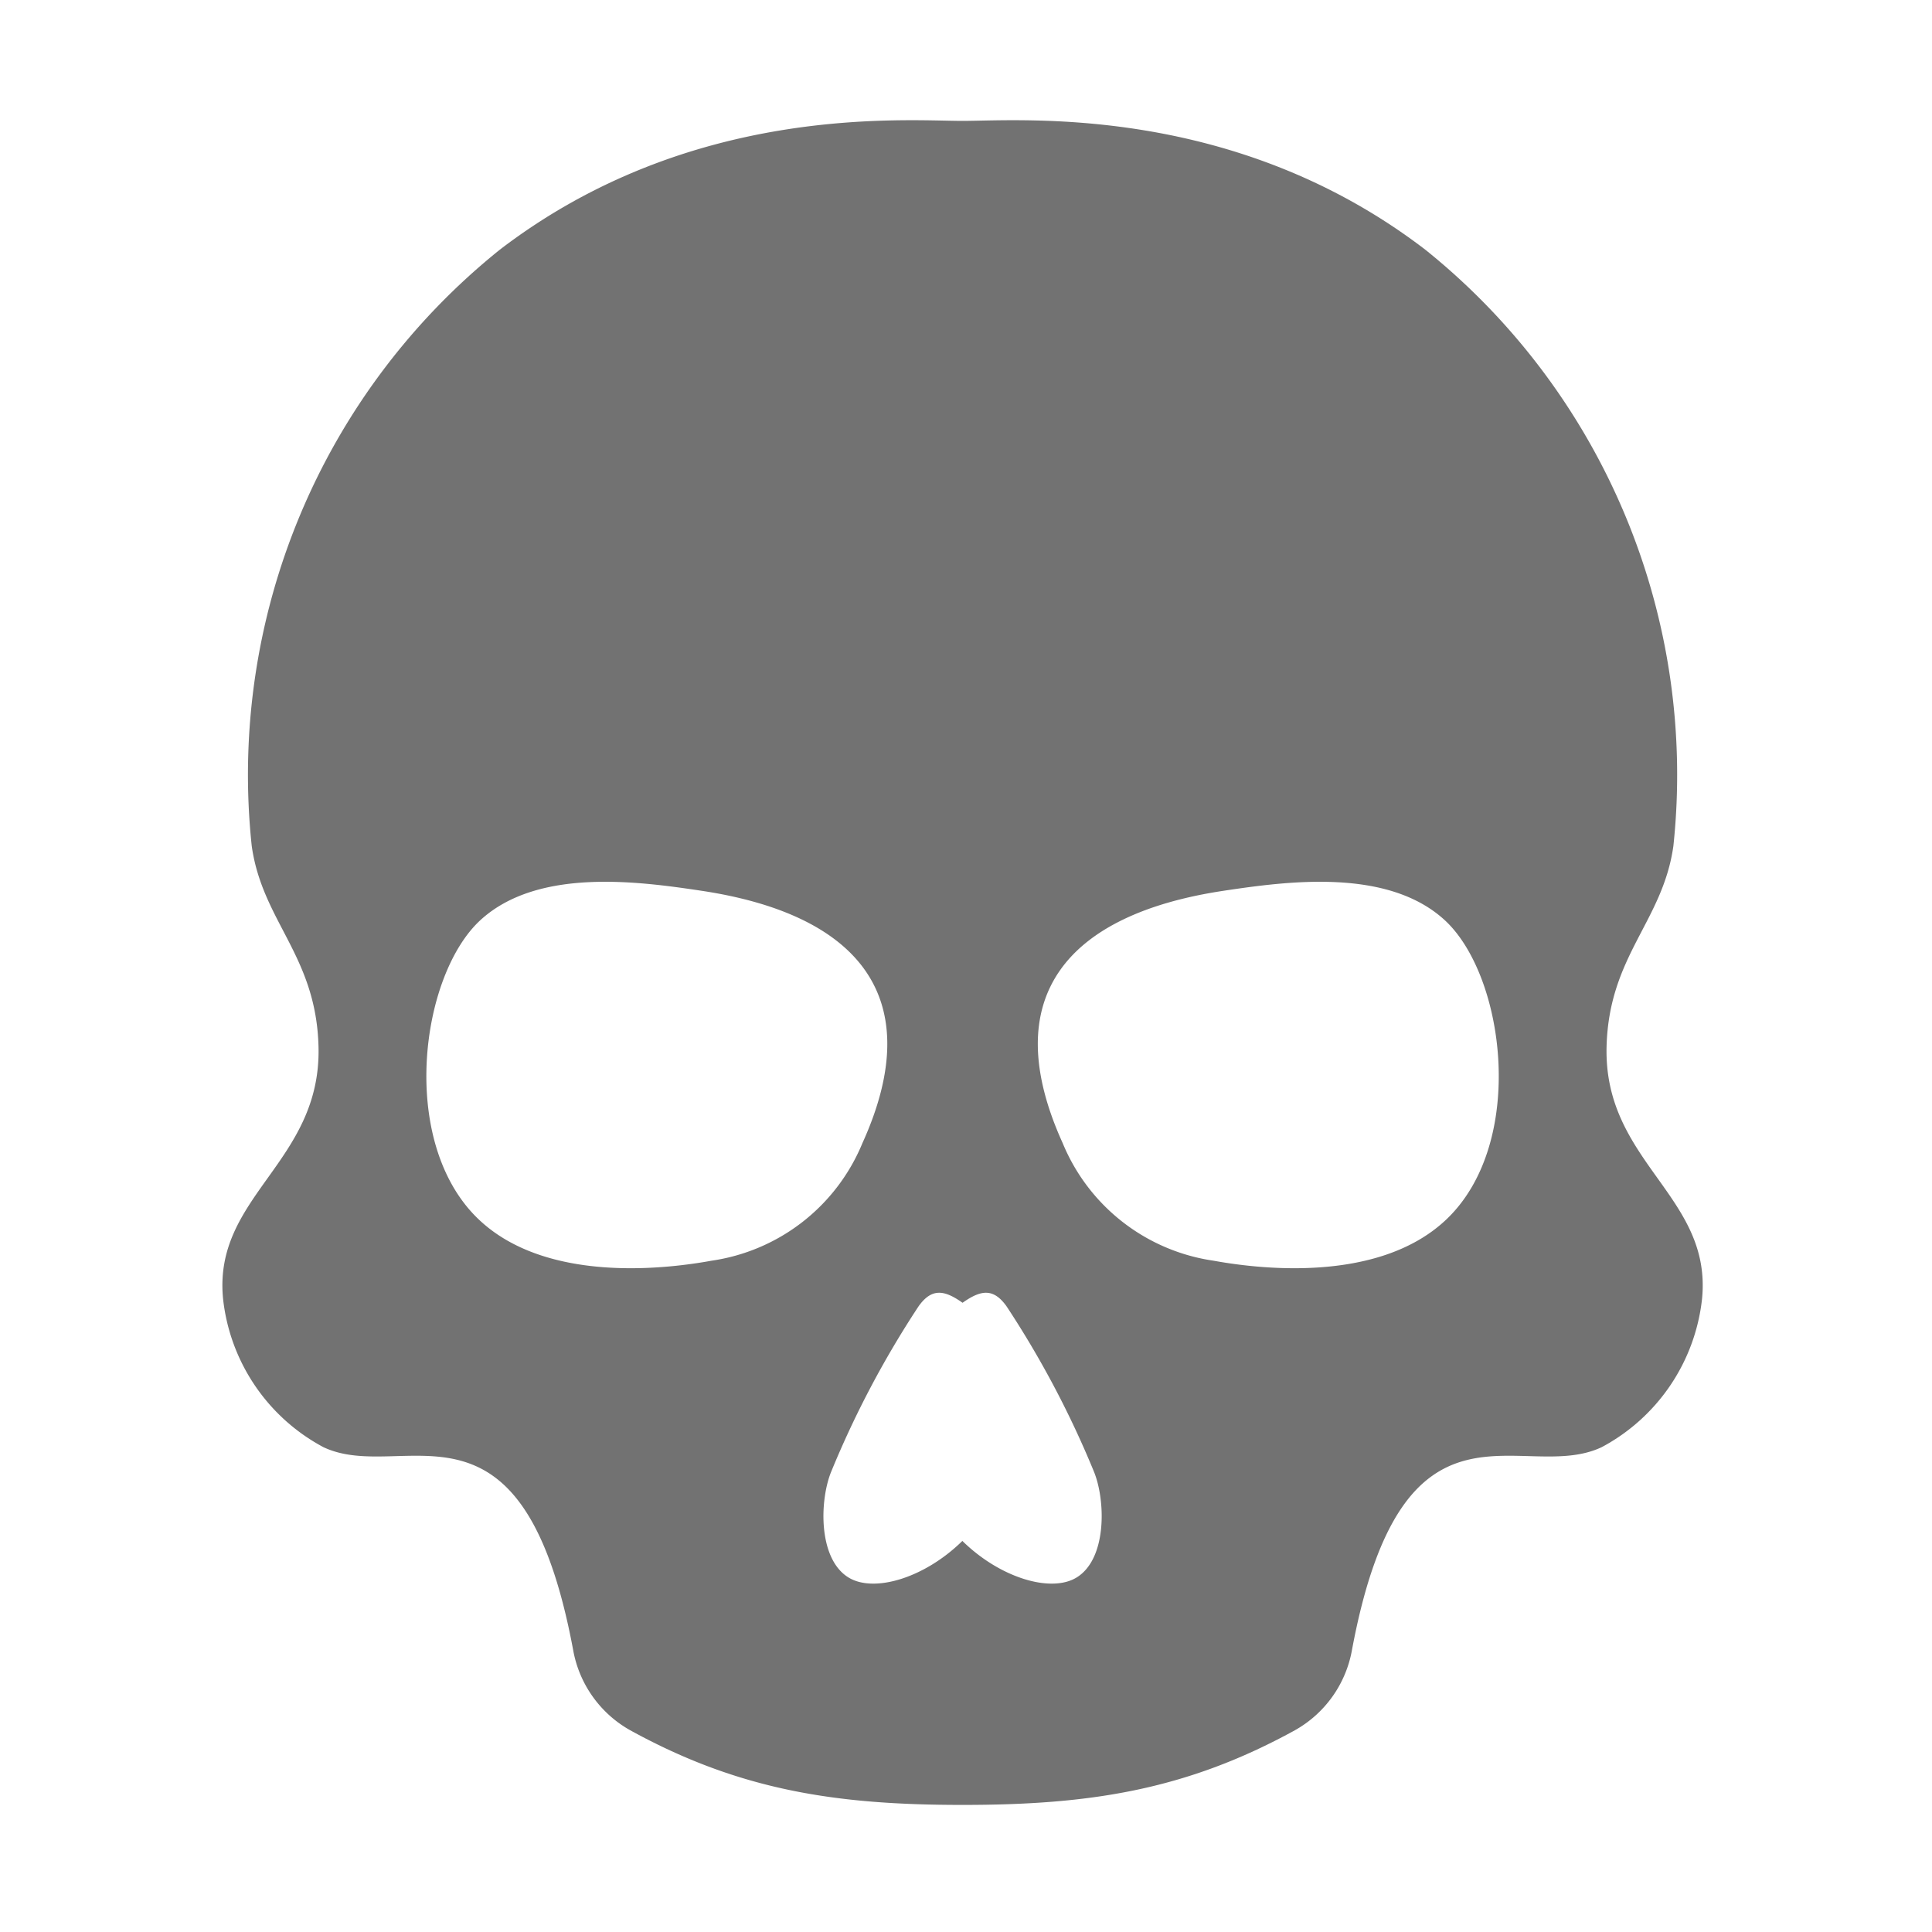 ﻿<?xml version='1.0' encoding='UTF-8'?>
<svg viewBox="0.441 0.441 32 32" xmlns="http://www.w3.org/2000/svg">
  <g transform="matrix(0.064, 0, 0, 0.064, 0, 0)">
    <g transform="matrix(8, 0, 0, 8, 0, 0)">
      <g id="Skull">
        <path d="M52.834, 34.712C52.913, 31.771 54.65, 30.677 54.995, 28.23A21.782 21.782 0 0 0 46.97, 8.939C40.781, 4.198 33.903, 4.772 32, 4.772C30.096, 4.772 23.219, 4.198 17.03, 8.939A21.782 21.782 0 0 0 9.005, 28.23C9.35, 30.677 11.087, 31.771 11.165, 34.712C11.266, 38.468 7.737, 39.548 8.079, 42.891A6.201 6.201 0 0 0 11.32, 47.675C13.893, 48.898 17.751, 45.397 19.402, 54.235A3.724 3.724 0 0 0 21.243, 56.832C24.81, 58.796 27.956, 59.25 32, 59.25C36.044, 59.25 39.19, 58.796 42.757, 56.832A3.724 3.724 0 0 0 44.598, 54.235C46.249, 45.397 50.107, 48.898 52.68, 47.675A6.201 6.201 0 0 0 55.921, 42.891C56.263, 39.548 52.734, 38.468 52.834, 34.712zM16.322, 40.284C13.746, 37.795 14.454, 32.399 16.416, 30.615C18.265, 28.936 21.482, 29.366 23.55, 29.677C28.596, 30.434 30.916, 33.095 28.76, 37.843A6.248 6.248 0 0 1 23.879, 41.645C22.597, 41.879 18.555, 42.441 16.322, 40.284zM35.686, 51.895C34.858, 52.399 33.213, 51.908 31.994, 50.71C30.775, 51.908 29.142, 52.399 28.314, 51.895C27.318, 51.289 27.373, 49.385 27.753, 48.464A31.302 31.302 0 0 1 30.575, 43.123C31, 42.525 31.406, 42.585 32, 43.006C32.595, 42.585 33, 42.525 33.425, 43.123A31.302 31.302 0 0 1 36.248, 48.464C36.627, 49.385 36.682, 51.289 35.686, 51.895zM47.678, 40.284C45.445, 42.441 41.403, 41.879 40.121, 41.645A6.248 6.248 0 0 1 35.24, 37.843C33.084, 33.096 35.403, 30.434 40.45, 29.677C42.518, 29.366 45.735, 28.936 47.584, 30.615C49.547, 32.399 50.254, 37.795 47.678, 40.284z" fill="#727272" fill-opacity="1" class="Black" />
      </g>
    </g>
  </g>
</svg>